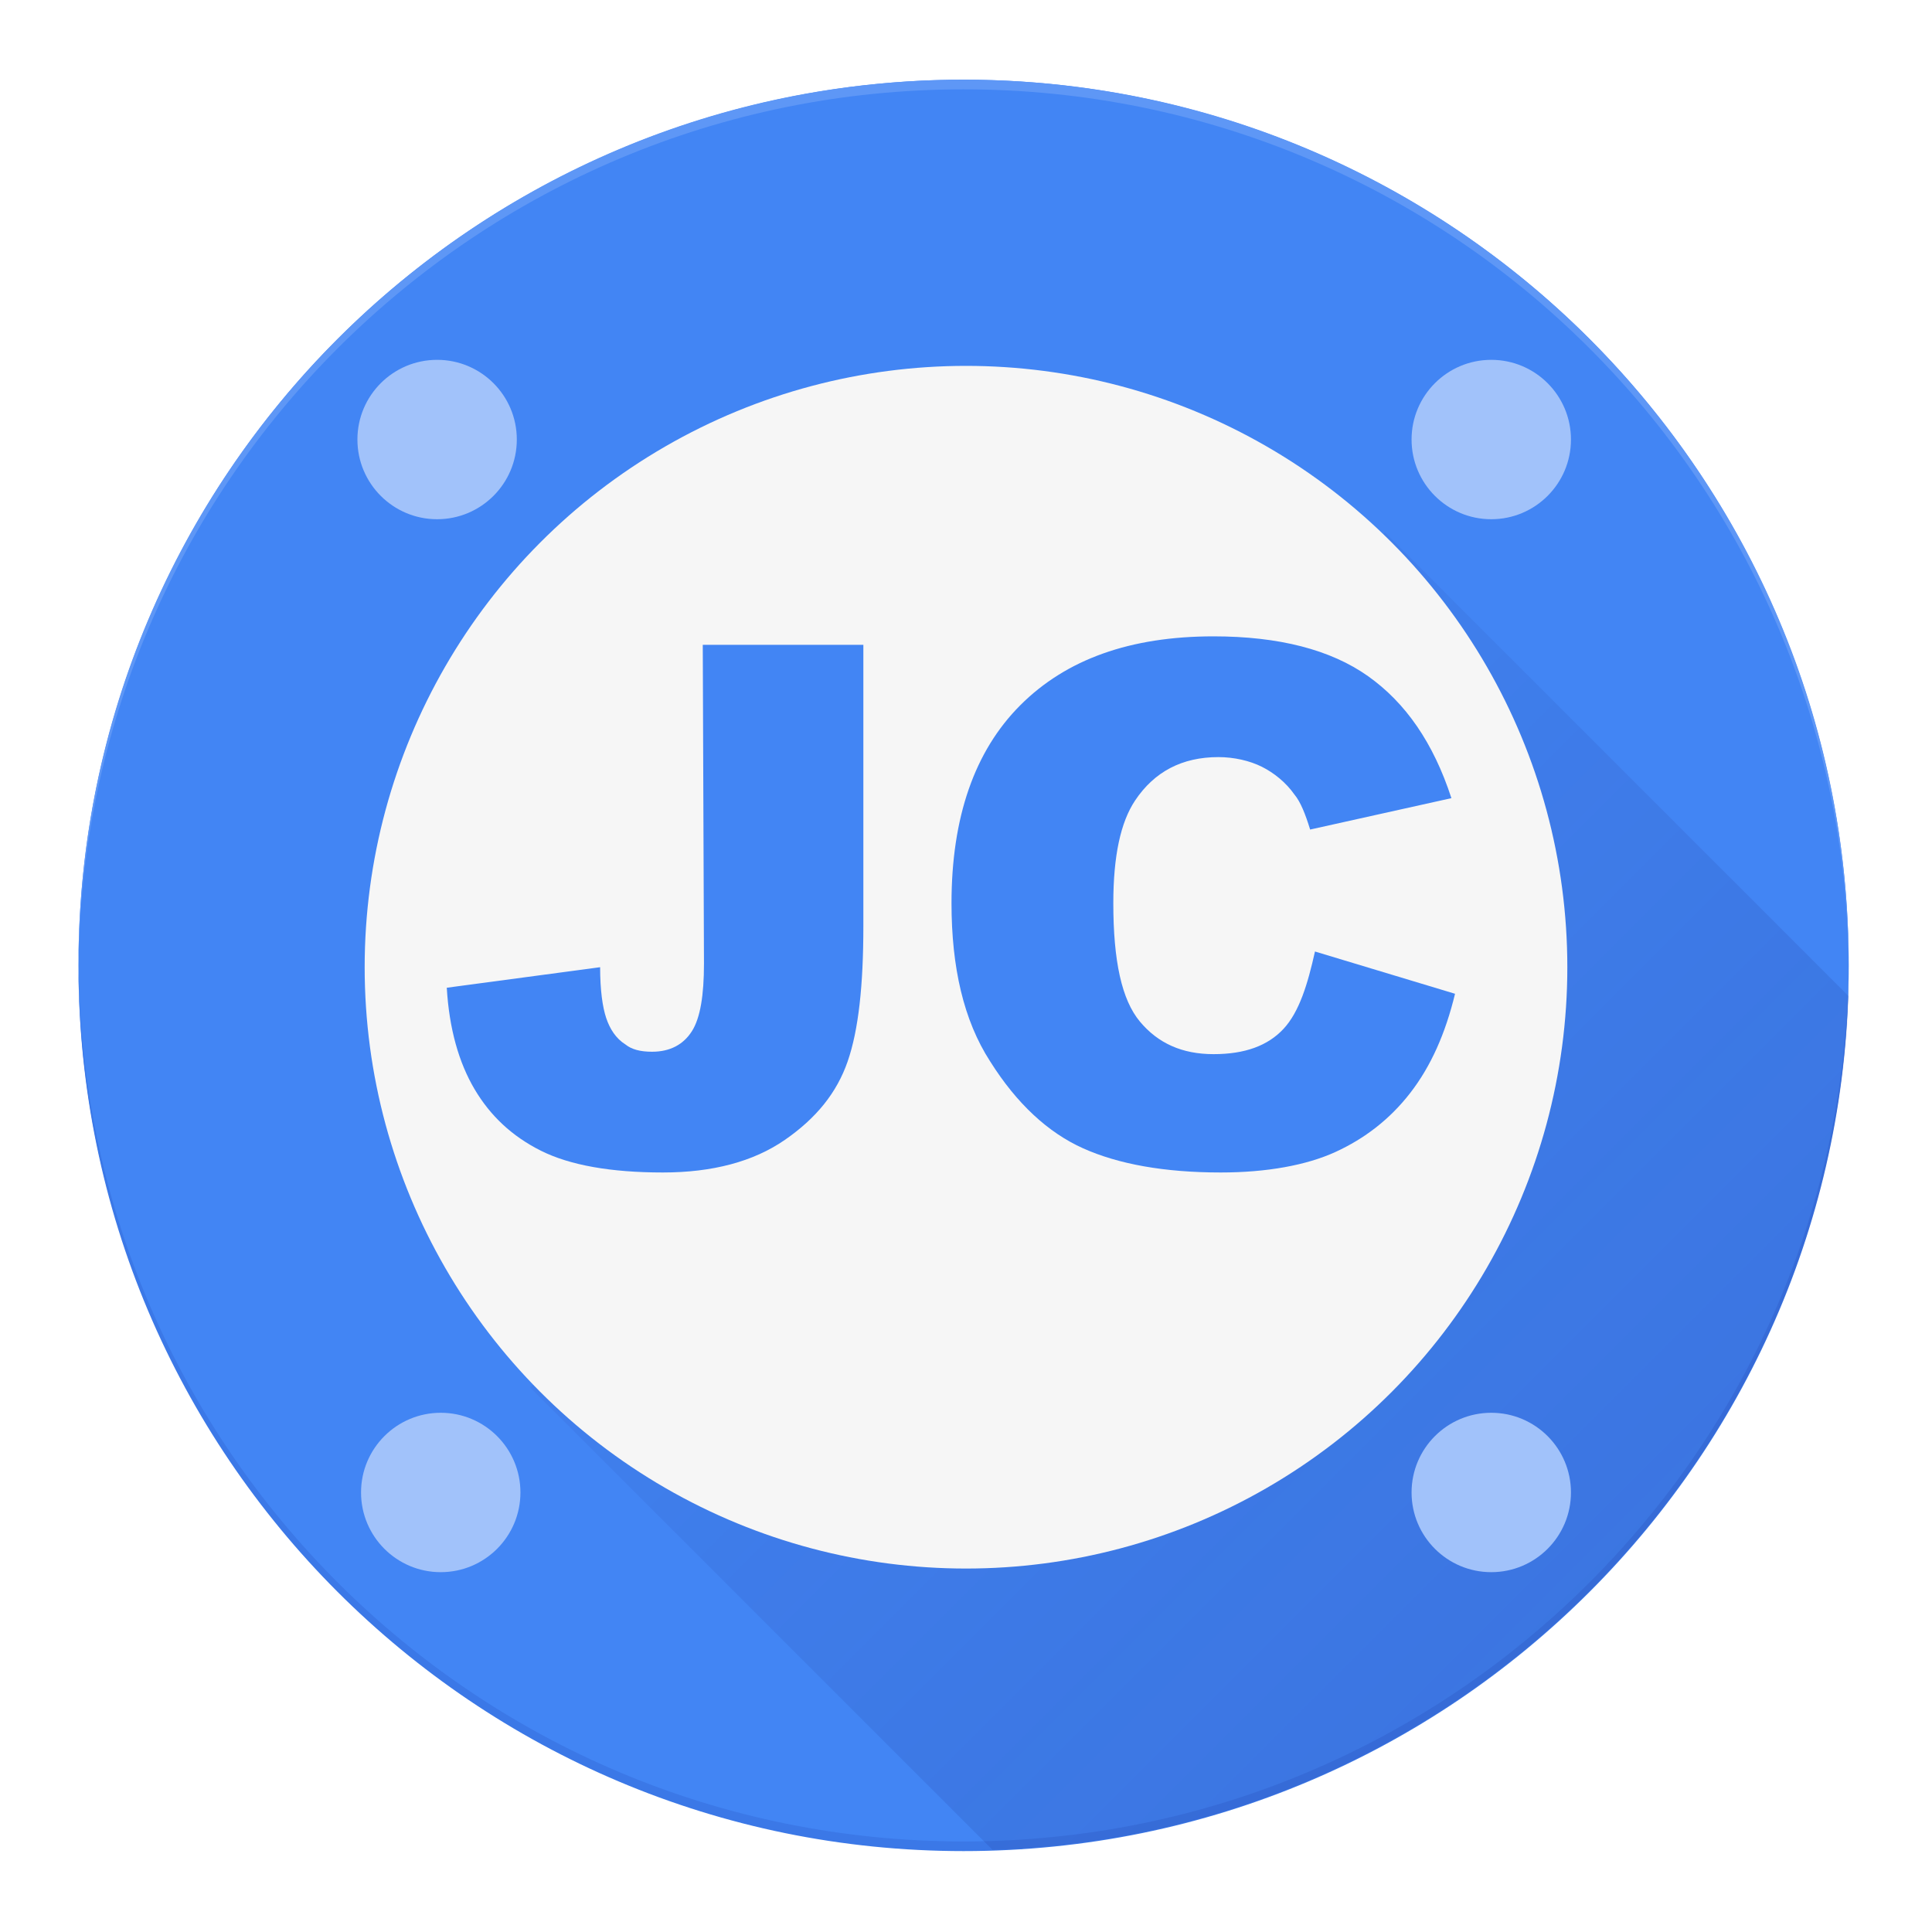<?xml version="1.0" encoding="utf-8"?>
<!-- Generator: Adobe Illustrator 26.3.1, SVG Export Plug-In . SVG Version: 6.00 Build 0)  -->
<svg version="1.1" id="Calque_2_00000134244677079783640030000014660292008055338926_"
	 xmlns="http://www.w3.org/2000/svg" xmlns:xlink="http://www.w3.org/1999/xlink" x="0px" y="0px" viewBox="0 0 160 160"
	 style="enable-background:new 0 0 160 160;" xml:space="preserve">
<style type="text/css">
	.st0{fill:#4285F4;}
	.st1{fill:#3B78E7;}
	.st2{fill:#5E97F6;}
	.st3{fill:url(#SVGID_1_);}
	.st4{fill:#F6F6F6;}
	.st5{fill:#A1C2FA;}
</style>
<g id="Layer_1">
	<g>
		<circle class="st0" cx="79.8" cy="79.9" r="73.3"/>
		<path class="st1" d="M79.8,152.5c-40.4,0-73.1-32.6-73.3-72.9c0,0.1,0,0.3,0,0.4c0,40.5,32.8,73.3,73.3,73.3s73.3-32.8,73.3-73.3
			c0-0.1,0-0.3,0-0.4C152.9,119.9,120.2,152.5,79.8,152.5L79.8,152.5z"/>
		<path class="st2" d="M79.8,7.4c40.4,0,73.1,32.6,73.3,72.9c0-0.1,0-0.3,0-0.4c0-40.5-32.8-73.3-73.3-73.3S6.5,39.4,6.5,79.9
			c0,0.1,0,0.3,0,0.4C6.7,40,39.4,7.4,79.8,7.4z"/>
		
			<linearGradient id="SVGID_1_" gradientUnits="userSpaceOnUse" x1="-13855.536" y1="785.92" x2="-13315.196" y2="785.92" gradientTransform="matrix(-0.177 -0.177 0.177 -0.177 -2438.65 -2160.545)">
			<stop  offset="0" style="stop-color:#1A237E;stop-opacity:0.2"/>
			<stop  offset="1" style="stop-color:#1A237E;stop-opacity:2.000000e-02"/>
		</linearGradient>
		<path class="st3" d="M153.1,82.5l-38.4-38.4l-70.8,70.8l38.3,38.3C120.7,152,151.7,121,153.1,82.5L153.1,82.5z"/>
		<circle class="st4" cx="80" cy="80.1" r="49.8"/>
		<circle class="st5" cx="36.5" cy="123.6" r="6.6"/>
		<circle class="st5" cx="123.5" cy="123.6" r="6.6"/>
		<circle class="st5" cx="123.5" cy="36.4" r="6.6"/>
		<circle class="st5" cx="36.2" cy="36.4" r="6.6"/>
		<g>
			<path class="st0" d="M58.2,53.4h13.3v23.3c0,4.9-0.4,8.6-1.3,11.2c-0.9,2.6-2.6,4.7-5.2,6.5s-6,2.7-10.1,2.7
				c-4.3,0-7.7-0.6-10.1-1.8s-4.2-2.9-5.5-5.1s-2.1-5-2.3-8.4l12.7-1.7c0,1.9,0.2,3.3,0.5,4.2s0.8,1.7,1.6,2.2
				c0.5,0.4,1.2,0.6,2.2,0.6c1.5,0,2.6-0.6,3.3-1.7c0.7-1.1,1-3,1-5.6L58.2,53.4L58.2,53.4z"/>
			<path class="st0" d="M108.9,78.8l11.6,3.5c-0.8,3.3-2,6-3.7,8.2s-3.8,3.8-6.2,4.9s-5.7,1.7-9.5,1.7c-4.7,0-8.5-0.7-11.4-2
				s-5.5-3.7-7.7-7.2c-2.2-3.4-3.2-7.8-3.2-13.1c0-7.1,1.9-12.6,5.7-16.4s9.1-5.7,16-5.7c5.4,0,9.7,1.1,12.8,3.3s5.4,5.5,6.9,10.1
				l-11.7,2.6c-0.4-1.3-0.8-2.3-1.3-2.9c-0.7-1-1.7-1.8-2.7-2.3s-2.3-0.8-3.6-0.8c-3,0-5.3,1.2-6.9,3.6c-1.2,1.8-1.8,4.6-1.8,8.5
				c0,4.8,0.7,8,2.2,9.8s3.5,2.7,6.1,2.7s4.5-0.7,5.8-2.1S108.3,81.5,108.9,78.8L108.9,78.8z"/>
		</g>
	</g>
</g>
</svg>
